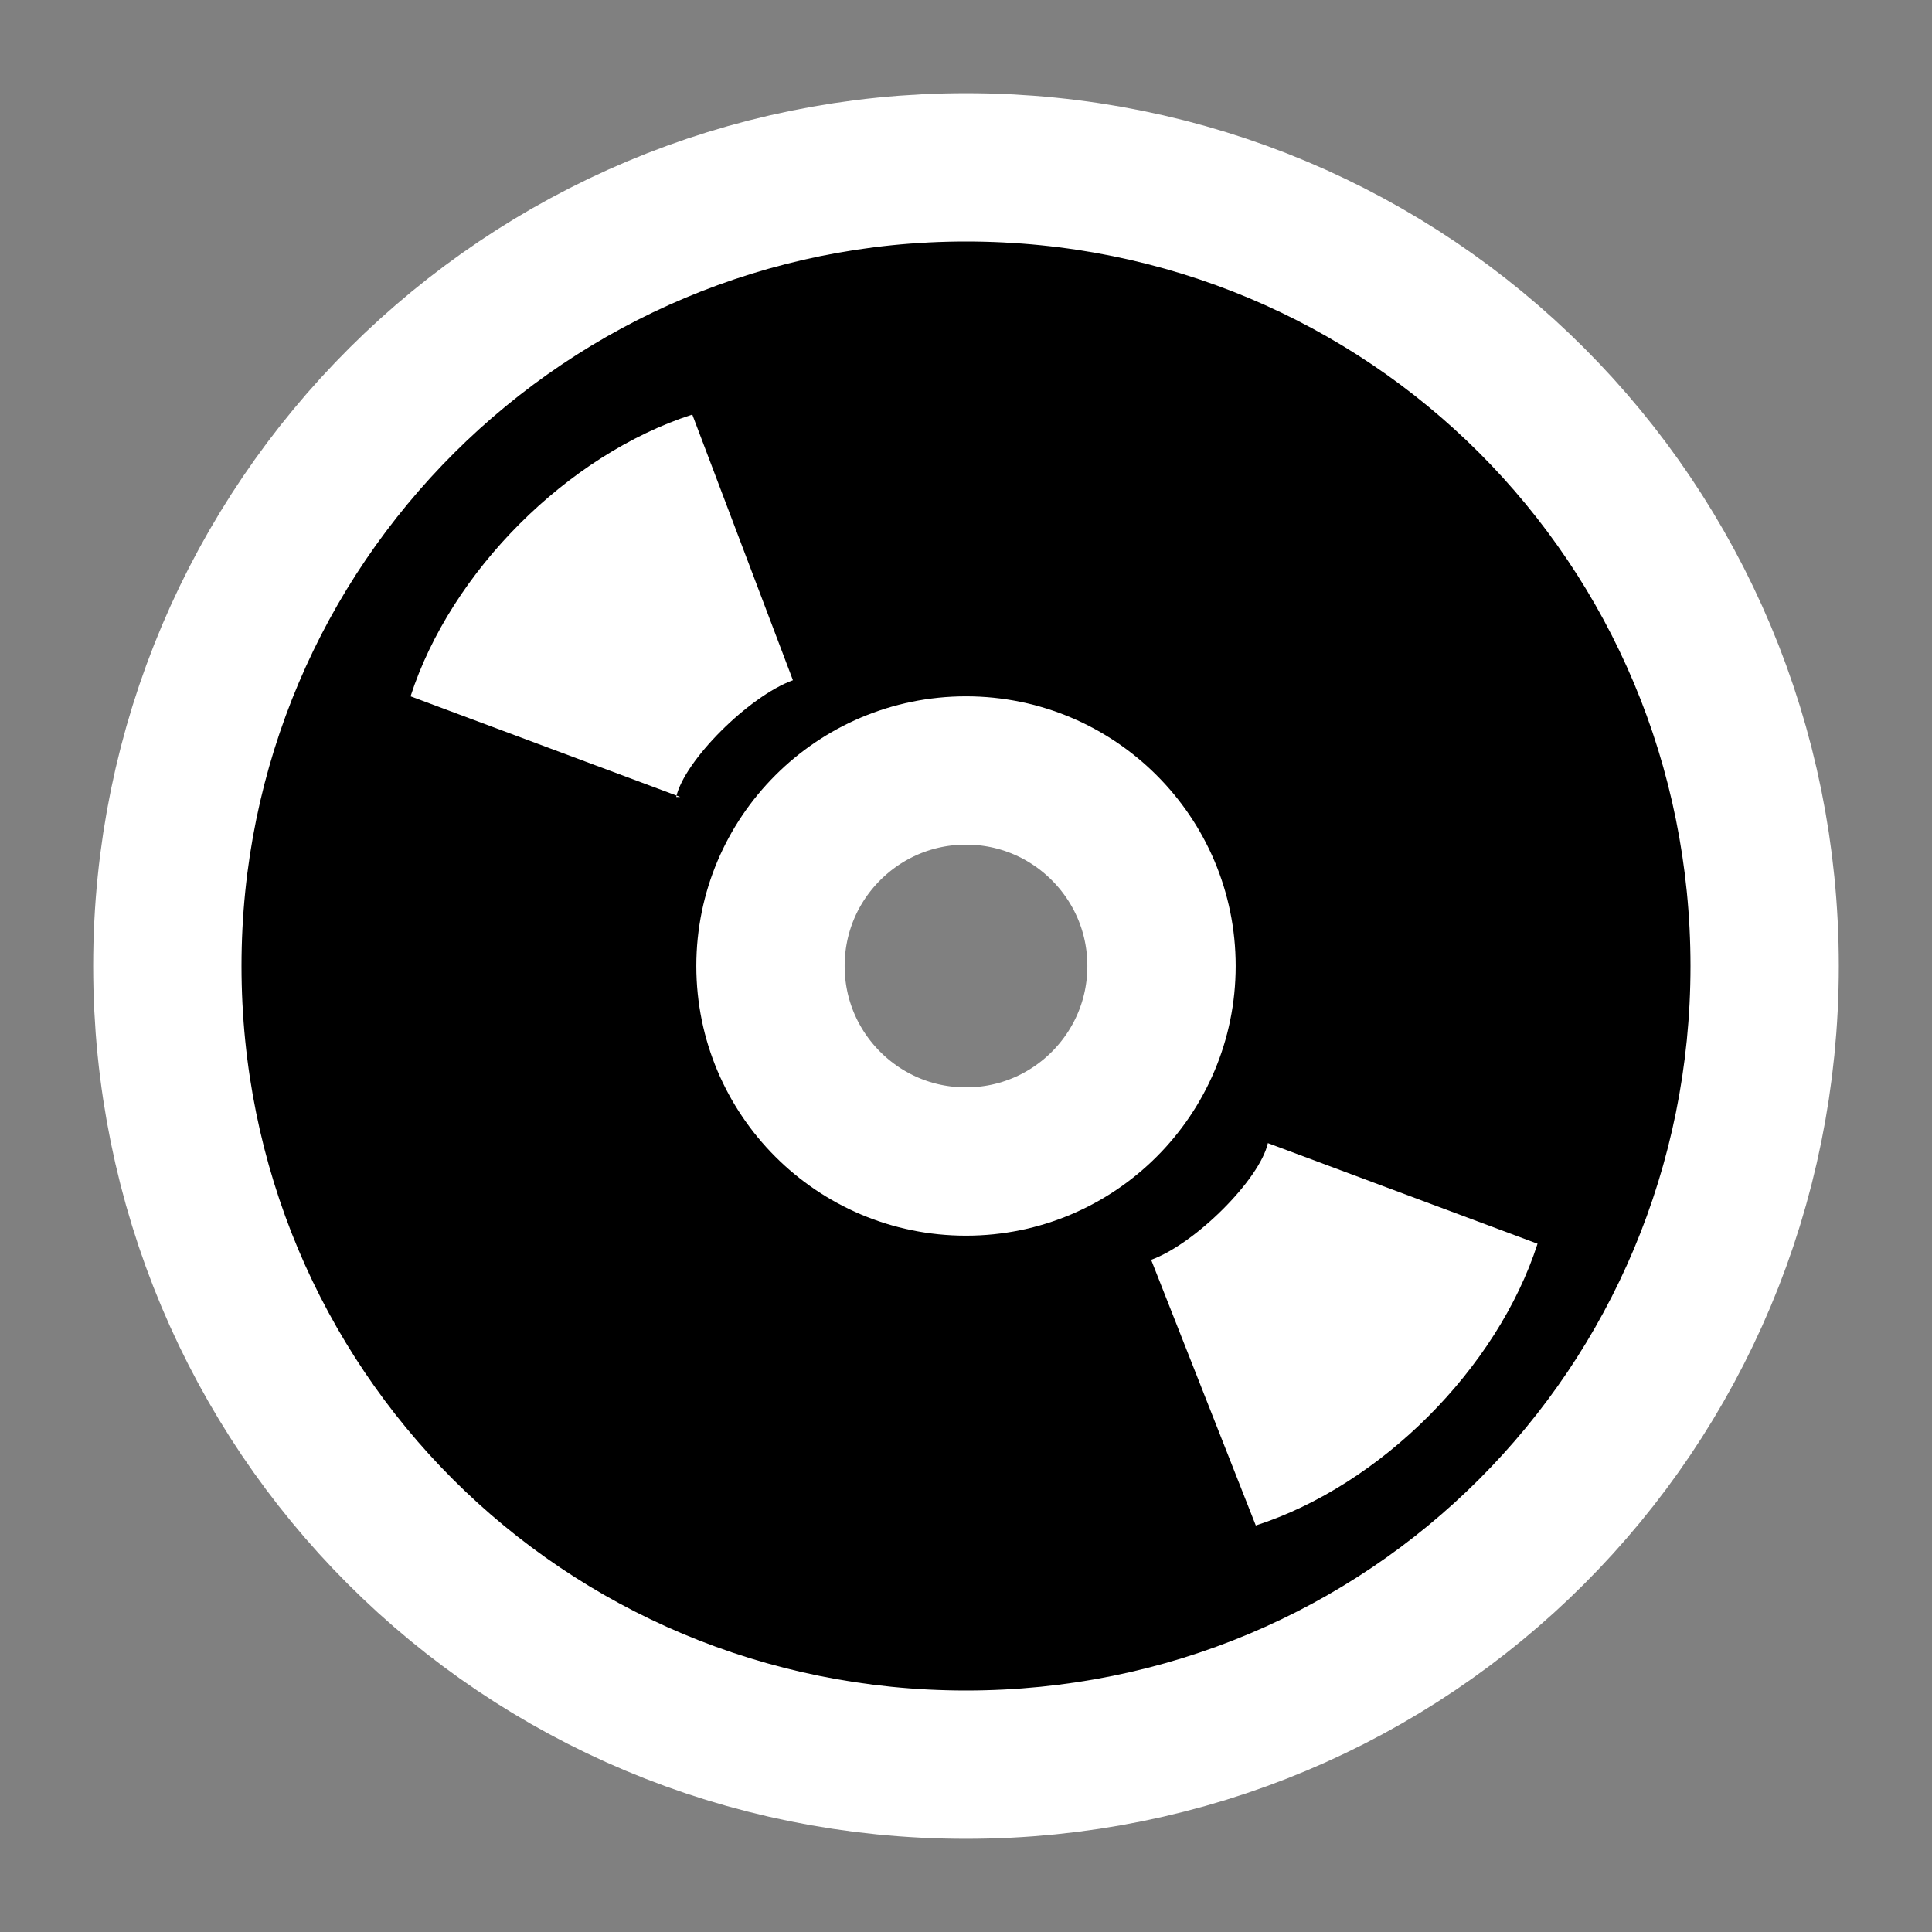 <?xml version="1.0" encoding="iso-8859-1"?>
<!-- Generator: Adobe Illustrator 9.0, SVG Export Plug-In  -->
<!DOCTYPE svg PUBLIC "-//W3C//DTD SVG 20000303 Stylable//EN"   "http://www.w3.org/TR/2000/03/WD-SVG-20000303/DTD/svg-20000303-stylable.dtd">
<svg  width="48pt" height="48pt" viewBox="0 0 48 48" xml:space="preserve">
	<rect x="0" y="0" width="48" height="48" fill="#808080" stroke="none"/>
	<g id="Layer_x0020_3" style="fill-rule:nonzero;clip-rule:nonzero;fill:#FFFFFF;stroke:#000000;stroke-miterlimit:4;">
		<g style="stroke:none;">
			<path style="fill:#000000;stroke:#FFFFFF;stroke-width:7.37;" d="M24,6c-9.9,0-18,8-18,18s8,18,18,18s18-8,18-18s-8-18-18-18z M24,30.7c-3.7,0-6.7-3-6.7-6.7s3-6.7,6.7-6.7c3.7,0,6.7,3,6.7,6.7s-3,6.7-6.7,6.7z"/>
			<path style="fill:#000000;" d="M24,6c-9.9,0-18,8-18,18s8,18,18,18s18-8,18-18s-8-18-18-18z M24,30.7c-3.7,0-6.7-3-6.7-6.7s3-6.7,6.7-6.7c3.7,0,6.7,3,6.7,6.7s-3,6.7-6.7,6.7z"/>
			<path d="M16.8,19.8c0.2-0.9,1.8-2.5,2.9-2.9l-2.5-6.6c-3.1,1-6,3.9-7,7l6.7,2.5z"/>
			<path d="M31.5,28.4c-0.2,0.9-1.8,2.5-2.9,2.9l2.6,6.6c3.1-1,6-3.9,7-7l-6.7-2.5z"/>
		</g>
	</g>
	<g id="crop_x0020_marks" style="fill-rule:nonzero;clip-rule:nonzero;stroke:#000000;stroke-miterlimit:4;">
		<path style="fill:none;stroke:none;" d="M48,48H0V0h48v48z"/>
	</g>
</svg>
